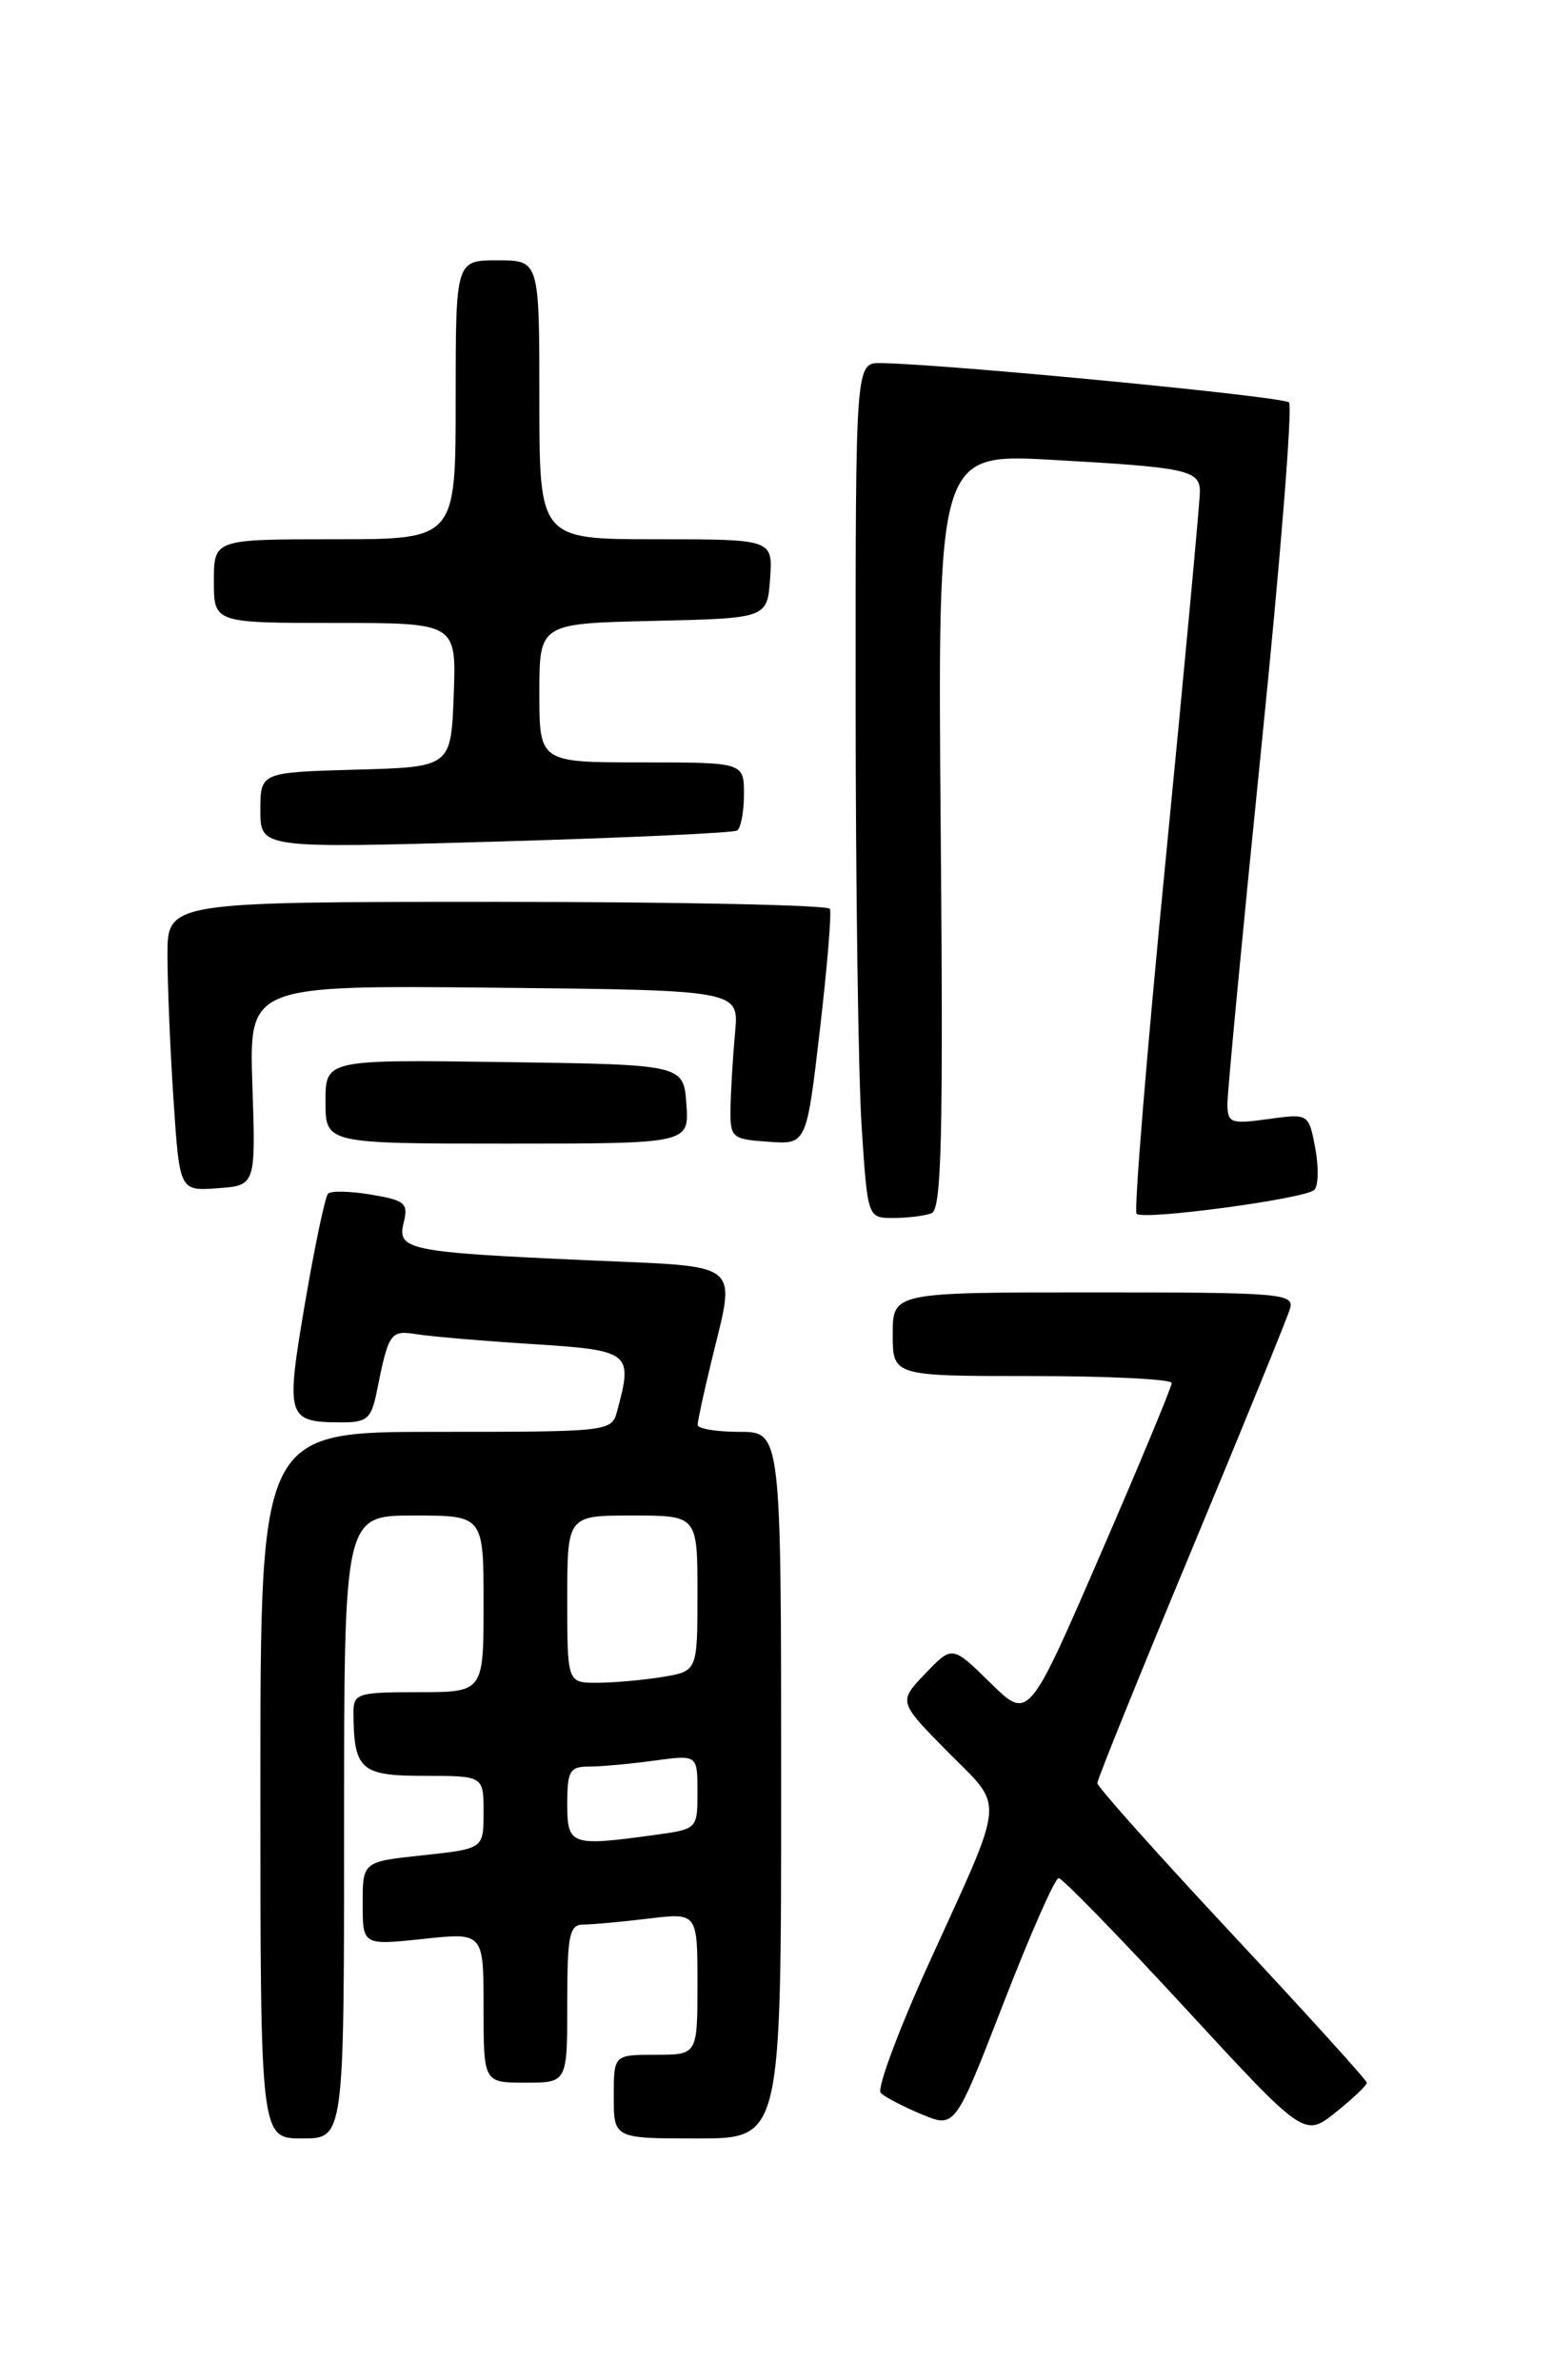 <?xml version="1.0" encoding="UTF-8" standalone="no"?>
<!DOCTYPE svg PUBLIC "-//W3C//DTD SVG 1.1//EN" "http://www.w3.org/Graphics/SVG/1.1/DTD/svg11.dtd" >
<svg xmlns="http://www.w3.org/2000/svg" xmlns:xlink="http://www.w3.org/1999/xlink" version="1.1" viewBox="0 0 167 256">
 <g >
 <path fill="currentColor"
d=" M 37.00 196.50 C 37.00 163.00 37.00 163.00 44.50 163.00 C 52.00 163.00 52.00 163.00 52.00 172.50 C 52.00 182.00 52.00 182.00 45.00 182.00 C 38.40 182.00 38.00 182.13 38.01 184.25 C 38.05 190.35 38.78 191.00 45.62 191.00 C 52.00 191.00 52.00 191.00 52.00 194.92 C 52.00 198.84 52.00 198.84 45.50 199.54 C 39.00 200.23 39.00 200.23 39.00 204.73 C 39.00 209.23 39.00 209.23 45.50 208.54 C 52.00 207.84 52.00 207.84 52.00 215.92 C 52.00 224.00 52.00 224.00 56.50 224.00 C 61.00 224.00 61.00 224.00 61.00 215.50 C 61.00 208.07 61.22 207.00 62.75 206.99 C 63.71 206.99 66.86 206.70 69.75 206.35 C 75.00 205.72 75.00 205.72 75.00 213.36 C 75.00 221.00 75.00 221.00 70.50 221.00 C 66.00 221.00 66.00 221.00 66.00 225.50 C 66.00 230.00 66.00 230.00 75.00 230.00 C 84.00 230.00 84.00 230.00 84.00 192.00 C 84.00 154.00 84.00 154.00 79.50 154.00 C 77.03 154.00 75.01 153.66 75.02 153.25 C 75.02 152.84 75.68 149.80 76.48 146.50 C 79.14 135.48 80.14 136.30 63.25 135.55 C 43.84 134.68 42.67 134.44 43.41 131.49 C 43.93 129.42 43.56 129.10 39.93 128.49 C 37.69 128.11 35.60 128.06 35.28 128.38 C 34.96 128.70 33.85 134.00 32.80 140.14 C 30.70 152.50 30.84 152.96 36.67 152.98 C 39.45 153.00 39.92 152.60 40.50 149.75 C 41.79 143.30 41.97 143.05 44.81 143.50 C 46.29 143.74 51.89 144.22 57.25 144.56 C 67.84 145.24 68.07 145.42 66.37 151.75 C 65.77 153.98 65.62 154.00 46.88 154.00 C 28.00 154.00 28.00 154.00 28.00 192.00 C 28.00 230.00 28.00 230.00 32.50 230.00 C 37.00 230.00 37.00 230.00 37.00 196.50 Z  M 146.98 224.00 C 146.96 223.72 140.44 216.53 132.48 208.00 C 124.52 199.47 118.00 192.18 118.00 191.78 C 118.00 191.38 122.55 180.13 128.11 166.78 C 133.67 153.43 138.44 141.71 138.72 140.75 C 139.20 139.12 137.73 139.00 117.62 139.00 C 96.00 139.00 96.00 139.00 96.00 143.50 C 96.00 148.00 96.00 148.00 111.00 148.00 C 119.25 148.00 126.00 148.34 126.00 148.75 C 126.00 149.16 122.54 157.49 118.30 167.26 C 110.60 185.03 110.60 185.03 106.50 181.00 C 102.40 176.97 102.40 176.97 99.50 180.00 C 96.60 183.03 96.60 183.03 101.90 188.40 C 108.08 194.65 108.24 192.79 99.88 211.18 C 96.60 218.40 94.27 224.67 94.71 225.10 C 95.14 225.54 97.12 226.57 99.10 227.40 C 102.70 228.90 102.70 228.90 107.91 215.45 C 110.78 208.05 113.44 202.00 113.84 202.00 C 114.23 202.00 120.34 208.27 127.41 215.94 C 140.26 229.88 140.26 229.88 143.63 227.19 C 145.48 225.71 146.99 224.28 146.98 224.00 Z  M 100.17 130.49 C 101.25 130.07 101.44 122.50 101.16 89.37 C 100.82 48.77 100.82 48.77 113.16 49.46 C 127.55 50.26 128.99 50.56 129.03 52.82 C 129.05 53.74 127.40 71.49 125.37 92.25 C 123.33 113.01 121.92 130.25 122.22 130.55 C 122.94 131.27 140.24 128.95 141.32 127.99 C 141.77 127.59 141.82 125.57 141.44 123.51 C 140.73 119.76 140.73 119.76 136.37 120.36 C 132.34 120.92 132.00 120.79 131.99 118.73 C 131.98 117.50 133.63 100.19 135.65 80.25 C 137.68 60.31 139.01 43.67 138.61 43.28 C 137.98 42.65 101.99 39.18 94.75 39.05 C 92.00 39.00 92.00 39.00 92.01 75.25 C 92.01 95.19 92.30 115.89 92.66 121.25 C 93.30 131.00 93.30 131.00 96.07 131.00 C 97.59 131.00 99.44 130.77 100.17 130.49 Z  M 27.14 116.73 C 26.78 105.97 26.78 105.97 53.12 106.23 C 79.46 106.50 79.46 106.50 79.05 111.00 C 78.82 113.47 78.60 117.08 78.56 119.00 C 78.50 122.40 78.62 122.51 82.62 122.80 C 86.73 123.10 86.73 123.10 88.16 110.80 C 88.95 104.04 89.44 98.16 89.24 97.75 C 89.04 97.34 72.93 97.00 53.44 97.00 C 18.00 97.00 18.00 97.00 18.01 102.75 C 18.01 105.91 18.30 112.91 18.66 118.30 C 19.31 128.10 19.31 128.10 23.40 127.80 C 27.50 127.50 27.50 127.50 27.14 116.73 Z  M 73.81 118.75 C 73.50 114.50 73.50 114.50 54.25 114.23 C 35.00 113.96 35.00 113.96 35.00 118.48 C 35.00 123.00 35.00 123.00 54.56 123.00 C 74.11 123.00 74.11 123.00 73.81 118.75 Z  M 79.25 89.33 C 79.66 89.09 80.00 87.33 80.00 85.44 C 80.00 82.00 80.00 82.00 69.00 82.00 C 58.00 82.00 58.00 82.00 58.00 74.53 C 58.00 67.06 58.00 67.06 70.25 66.78 C 82.50 66.50 82.50 66.50 82.81 62.25 C 83.11 58.00 83.11 58.00 70.56 58.00 C 58.00 58.00 58.00 58.00 58.00 43.00 C 58.00 28.00 58.00 28.00 53.50 28.00 C 49.00 28.00 49.00 28.00 49.00 43.00 C 49.00 58.00 49.00 58.00 36.00 58.00 C 23.00 58.00 23.00 58.00 23.00 62.50 C 23.00 67.00 23.00 67.00 36.04 67.00 C 49.08 67.00 49.08 67.00 48.79 74.75 C 48.50 82.50 48.50 82.50 38.25 82.78 C 28.00 83.07 28.00 83.07 28.00 87.16 C 28.00 91.25 28.00 91.25 53.25 90.52 C 67.14 90.12 78.84 89.58 79.25 89.33 Z  M 61.00 194.00 C 61.00 190.46 61.27 190.00 63.36 190.00 C 64.66 190.00 67.81 189.71 70.36 189.36 C 75.00 188.73 75.00 188.73 75.00 192.73 C 75.00 196.73 75.00 196.73 70.36 197.36 C 61.35 198.60 61.00 198.47 61.00 194.00 Z  M 61.00 172.00 C 61.00 163.00 61.00 163.00 68.00 163.00 C 75.00 163.00 75.00 163.00 75.00 171.37 C 75.00 179.74 75.00 179.74 71.25 180.36 C 69.19 180.70 66.04 180.98 64.25 180.99 C 61.00 181.00 61.00 181.00 61.00 172.00 Z "/>
</g>
</svg>